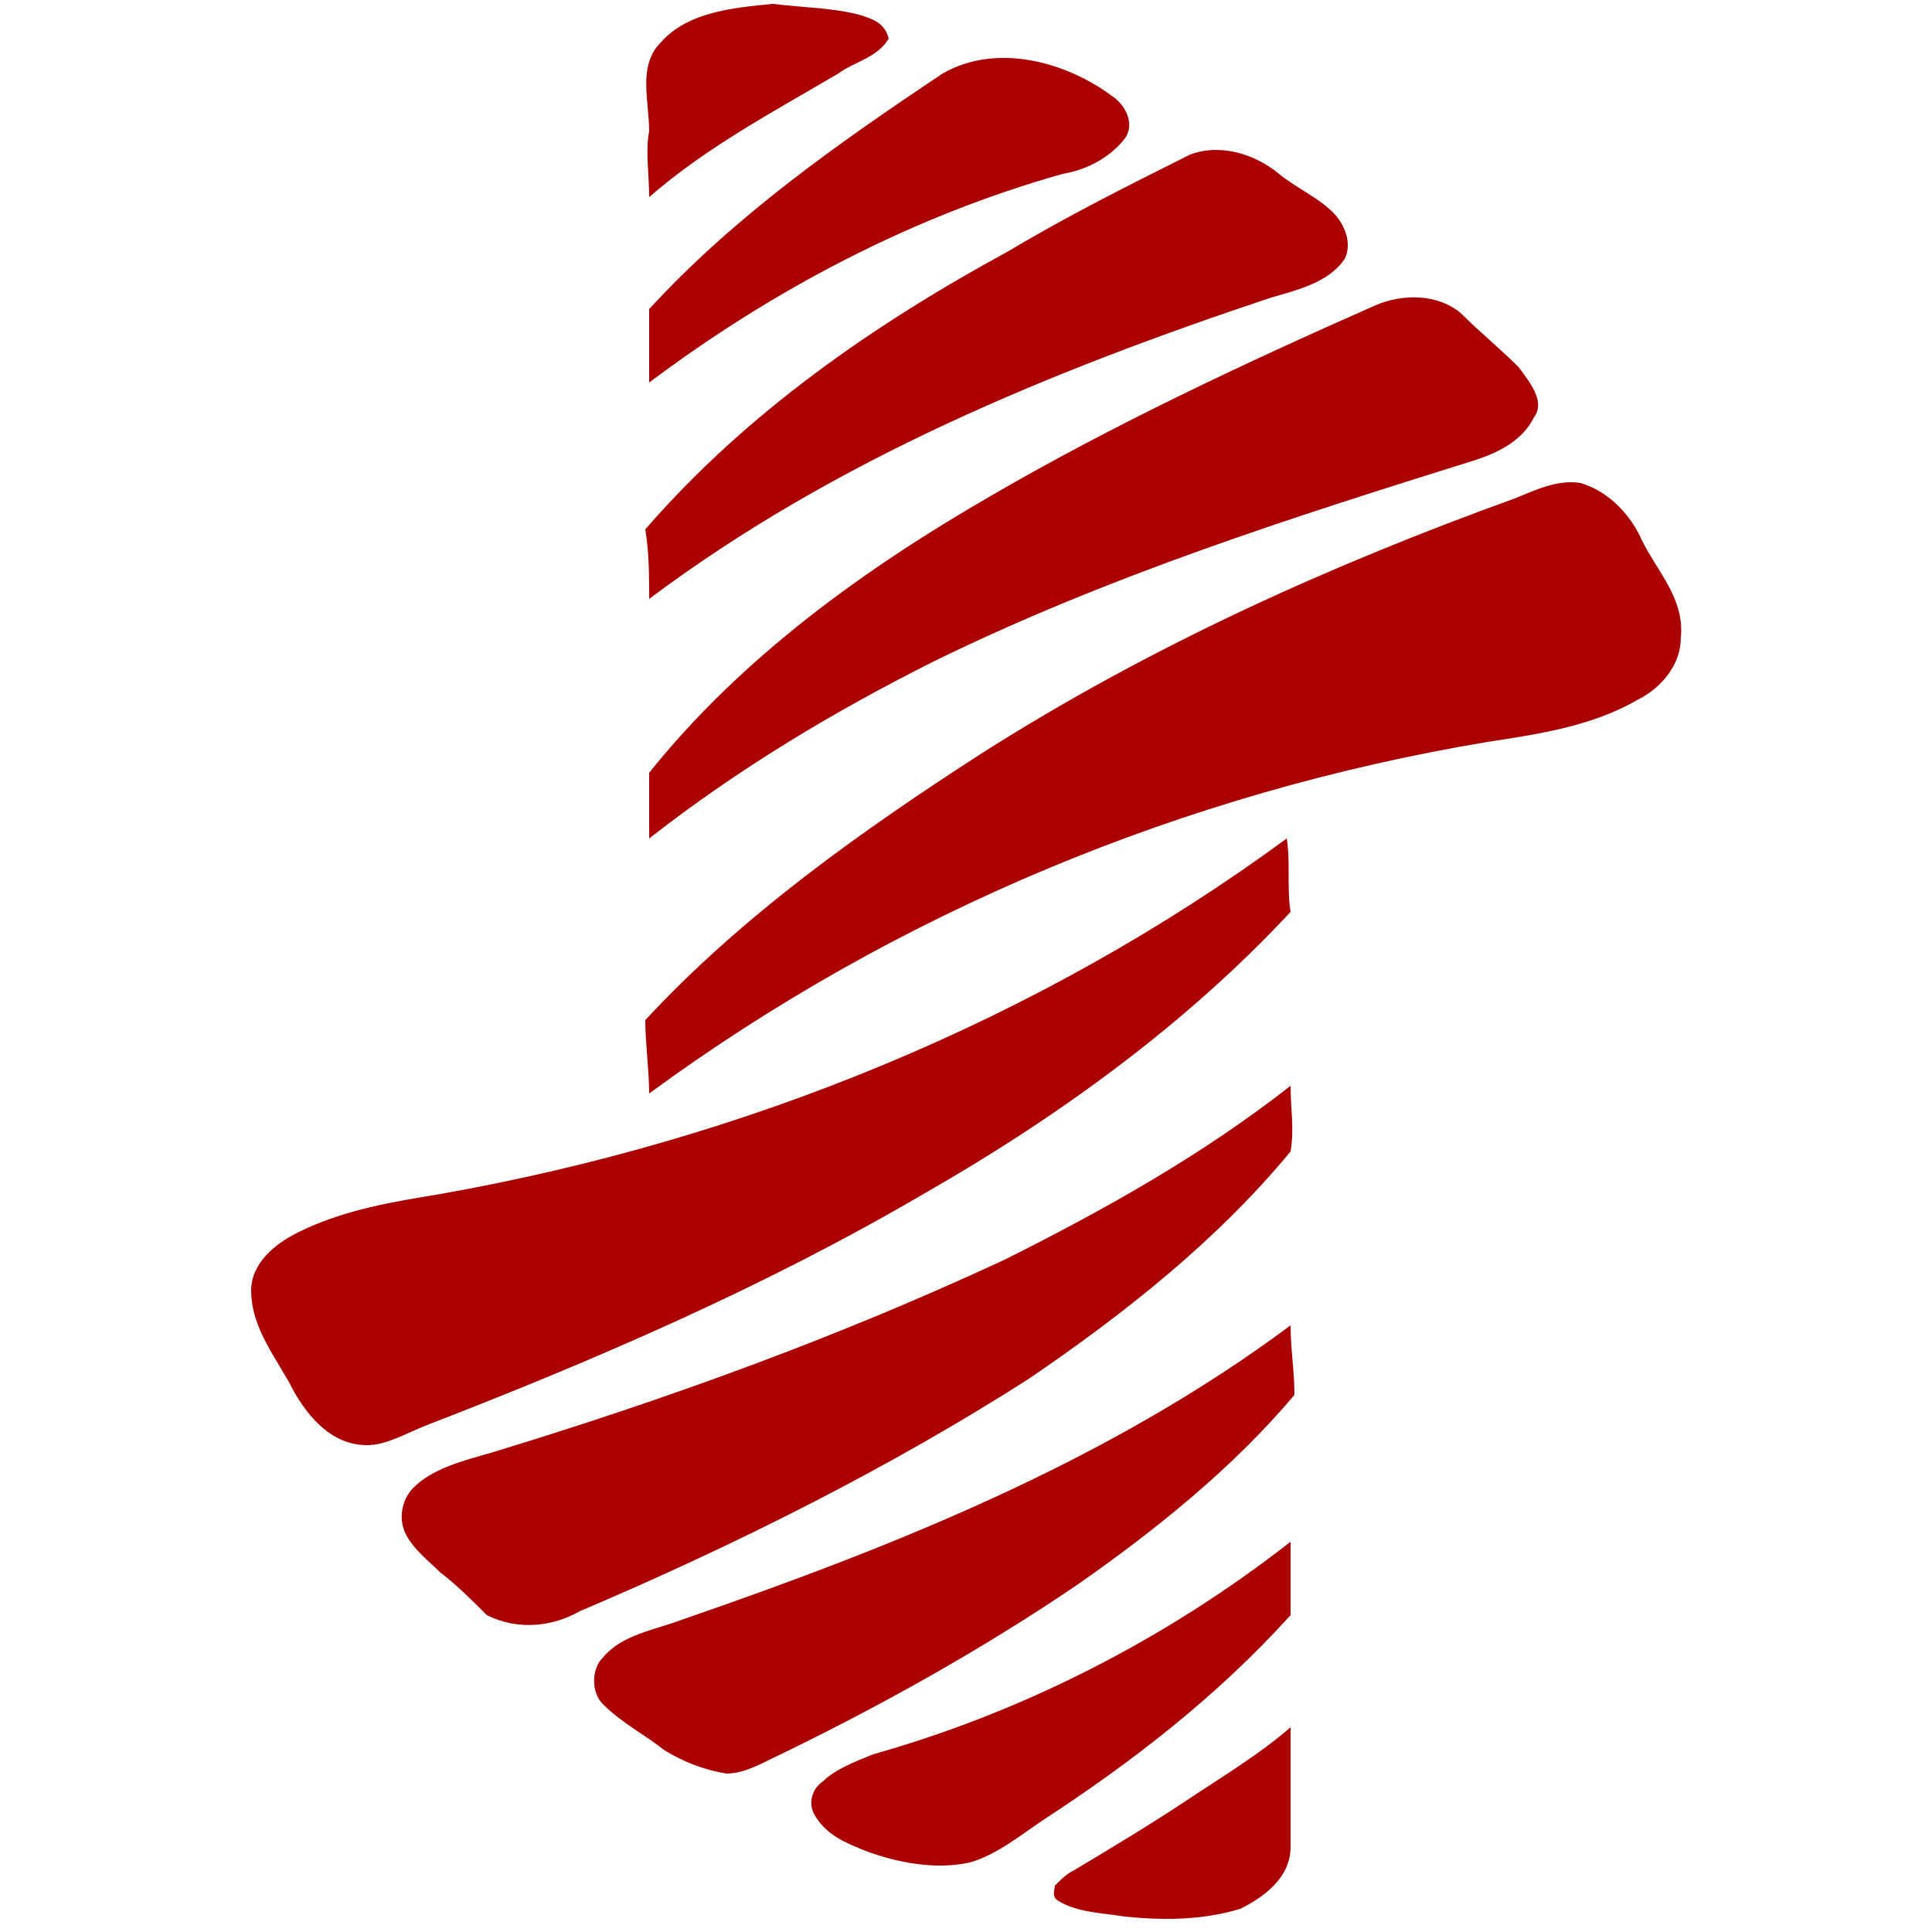 <?xml version="1.0" encoding="utf-8"?>
<!-- Generator: Adobe Illustrator 23.0.5, SVG Export Plug-In . SVG Version: 6.00 Build 0)  -->
<svg version="1.1" id="Layer_1" xmlns="http://www.w3.org/2000/svg" xmlns:xlink="http://www.w3.org/1999/xlink" x="0px" y="0px"
	 viewBox="0 0 50 50" style="enable-background:new 0 0 50 50;" xml:space="preserve">
<style type="text/css">
	.st0{fill:#AA0000;}
</style>
<path id="XMLID_3_" class="st0" d="M17.1,1.1C17.8,0.3,19,0.2,20,0.1c0.8,0.1,1.6,0.1,2.3,0.3C22.6,0.5,22.9,0.6,23,1
	c-0.3,0.5-0.9,0.6-1.3,0.9c-1.7,1-3.4,1.9-4.9,3.2c0-0.6-0.1-1.2,0-1.7C16.8,2.6,16.5,1.7,17.1,1.1z"/>
<path id="XMLID_4_" class="st0" d="M24.4,1.9c1.4-0.8,3.2-0.3,4.4,0.6c0.3,0.2,0.6,0.7,0.3,1.1c-0.4,0.5-1,0.8-1.6,0.9
	c-3.9,1.1-7.5,3-10.7,5.4c0-0.6,0-1.2,0-1.9C19,5.6,21.7,3.7,24.4,1.9z"/>
<path id="XMLID_5_" class="st0" d="M30.8,4c0.8-0.3,1.7,0,2.3,0.5c0.5,0.4,1,0.6,1.4,1c0.3,0.3,0.5,0.8,0.3,1.2
	c-0.4,0.6-1.2,0.8-1.9,1c-5.7,1.9-11.3,4.2-16.1,7.8c0-0.6,0-1.2-0.1-1.8c2.6-3,5.9-5.3,9.4-7.2C27.6,5.6,29.2,4.8,30.8,4z"/>
<path id="XMLID_6_" class="st0" d="M35.6,7.9c0.7-0.3,1.6-0.3,2.2,0.2c0.5,0.5,1,0.9,1.5,1.4c0.3,0.4,0.7,0.9,0.4,1.3
	c-0.3,0.6-0.9,0.9-1.5,1.1c-4.8,1.5-9.5,3-14,5.2c-2.6,1.3-5.1,2.8-7.4,4.6c0-0.6,0-1.1,0-1.7c2.4-3,5.6-5.3,8.9-7.2
	C28.8,11,32.2,9.4,35.6,7.9z"/>
<path id="XMLID_7_" class="st0" d="M39.2,12.9c0.5-0.2,1.1-0.5,1.7-0.4c0.7,0.2,1.3,0.8,1.6,1.5c0.4,0.8,1.1,1.5,1,2.5
	c0,0.7-0.5,1.3-1.1,1.6c-1.2,0.7-2.6,0.9-3.9,1.1c-7.8,1.3-15.3,4.4-21.7,9.1c0-0.6-0.1-1.3-0.1-1.9c2.5-2.7,5.6-4.9,8.7-6.9
	C29.8,16.7,34.5,14.6,39.2,12.9z"/>
<path id="XMLID_8_" class="st0" d="M33.3,21.7c0.1,0.6,0,1.3,0.1,1.9c-2.7,2.9-6,5.3-9.5,7.3c-4.1,2.4-8.5,4.3-12.9,6
	c-0.5,0.2-1,0.5-1.5,0.5c-0.9,0-1.5-0.7-1.9-1.4c-0.4-0.8-1.1-1.6-1.1-2.6c0-0.7,0.6-1.2,1.2-1.5c1.2-0.6,2.5-0.8,3.7-1
	C19.3,29.5,26.9,26.4,33.3,21.7z"/>
<path id="XMLID_16_" class="st0" d="M26,32.6c2.6-1.3,5.1-2.7,7.4-4.5c0,0.6,0.1,1.1,0,1.7c-1.9,2.3-4.3,4.2-6.8,5.9
	C23,38,19,40,15,41.7c-0.7,0.4-1.6,0.5-2.4,0.1c-0.4-0.4-0.8-0.8-1.2-1.1c-0.3-0.3-0.7-0.6-0.9-1c-0.2-0.4-0.1-0.9,0.2-1.2
	c0.5-0.5,1.3-0.7,2-0.9C17.3,36.2,21.7,34.6,26,32.6z"/>
<path id="XMLID_17_" class="st0" d="M17.7,41.9c5.5-1.9,11-4.1,15.7-7.6c0,0.6,0.1,1.2,0.1,1.8c-1.6,1.9-3.6,3.5-5.6,4.9
	c-2.5,1.7-5.2,3.2-7.9,4.5c-0.4,0.2-0.8,0.4-1.2,0.4c-0.6-0.1-1.1-0.3-1.6-0.6c-0.5-0.4-1.1-0.7-1.6-1.2c-0.3-0.3-0.3-0.9,0-1.2
	C16.1,42.3,16.9,42.2,17.7,41.9z"/>
<path id="XMLID_36_" class="st0" d="M22.6,45.4c3.9-1.1,7.6-3,10.8-5.5c0,0.6,0,1.2,0,1.9c-1.9,2.1-4.1,3.8-6.4,5.3
	c-0.6,0.4-1.2,0.9-1.9,1.1c-0.9,0.2-1.9,0-2.7-0.3c-0.5-0.2-1-0.4-1.3-0.9c-0.2-0.3-0.1-0.7,0.2-0.9C21.6,45.8,22.1,45.6,22.6,45.4z
	"/>
<path id="XMLID_39_" class="st0" d="M30.7,46.6c0.9-0.6,1.9-1.2,2.7-1.9c0,1,0,2.1,0,3.1c0,0.8-0.7,1.3-1.3,1.6c-1,0.3-2,0.3-3,0.2
	c-0.6-0.1-1.2-0.1-1.7-0.4c-0.2-0.1-0.1-0.3-0.1-0.4c0.2-0.2,0.3-0.3,0.5-0.4C28.8,47.8,29.8,47.2,30.7,46.6z"/>
</svg>
